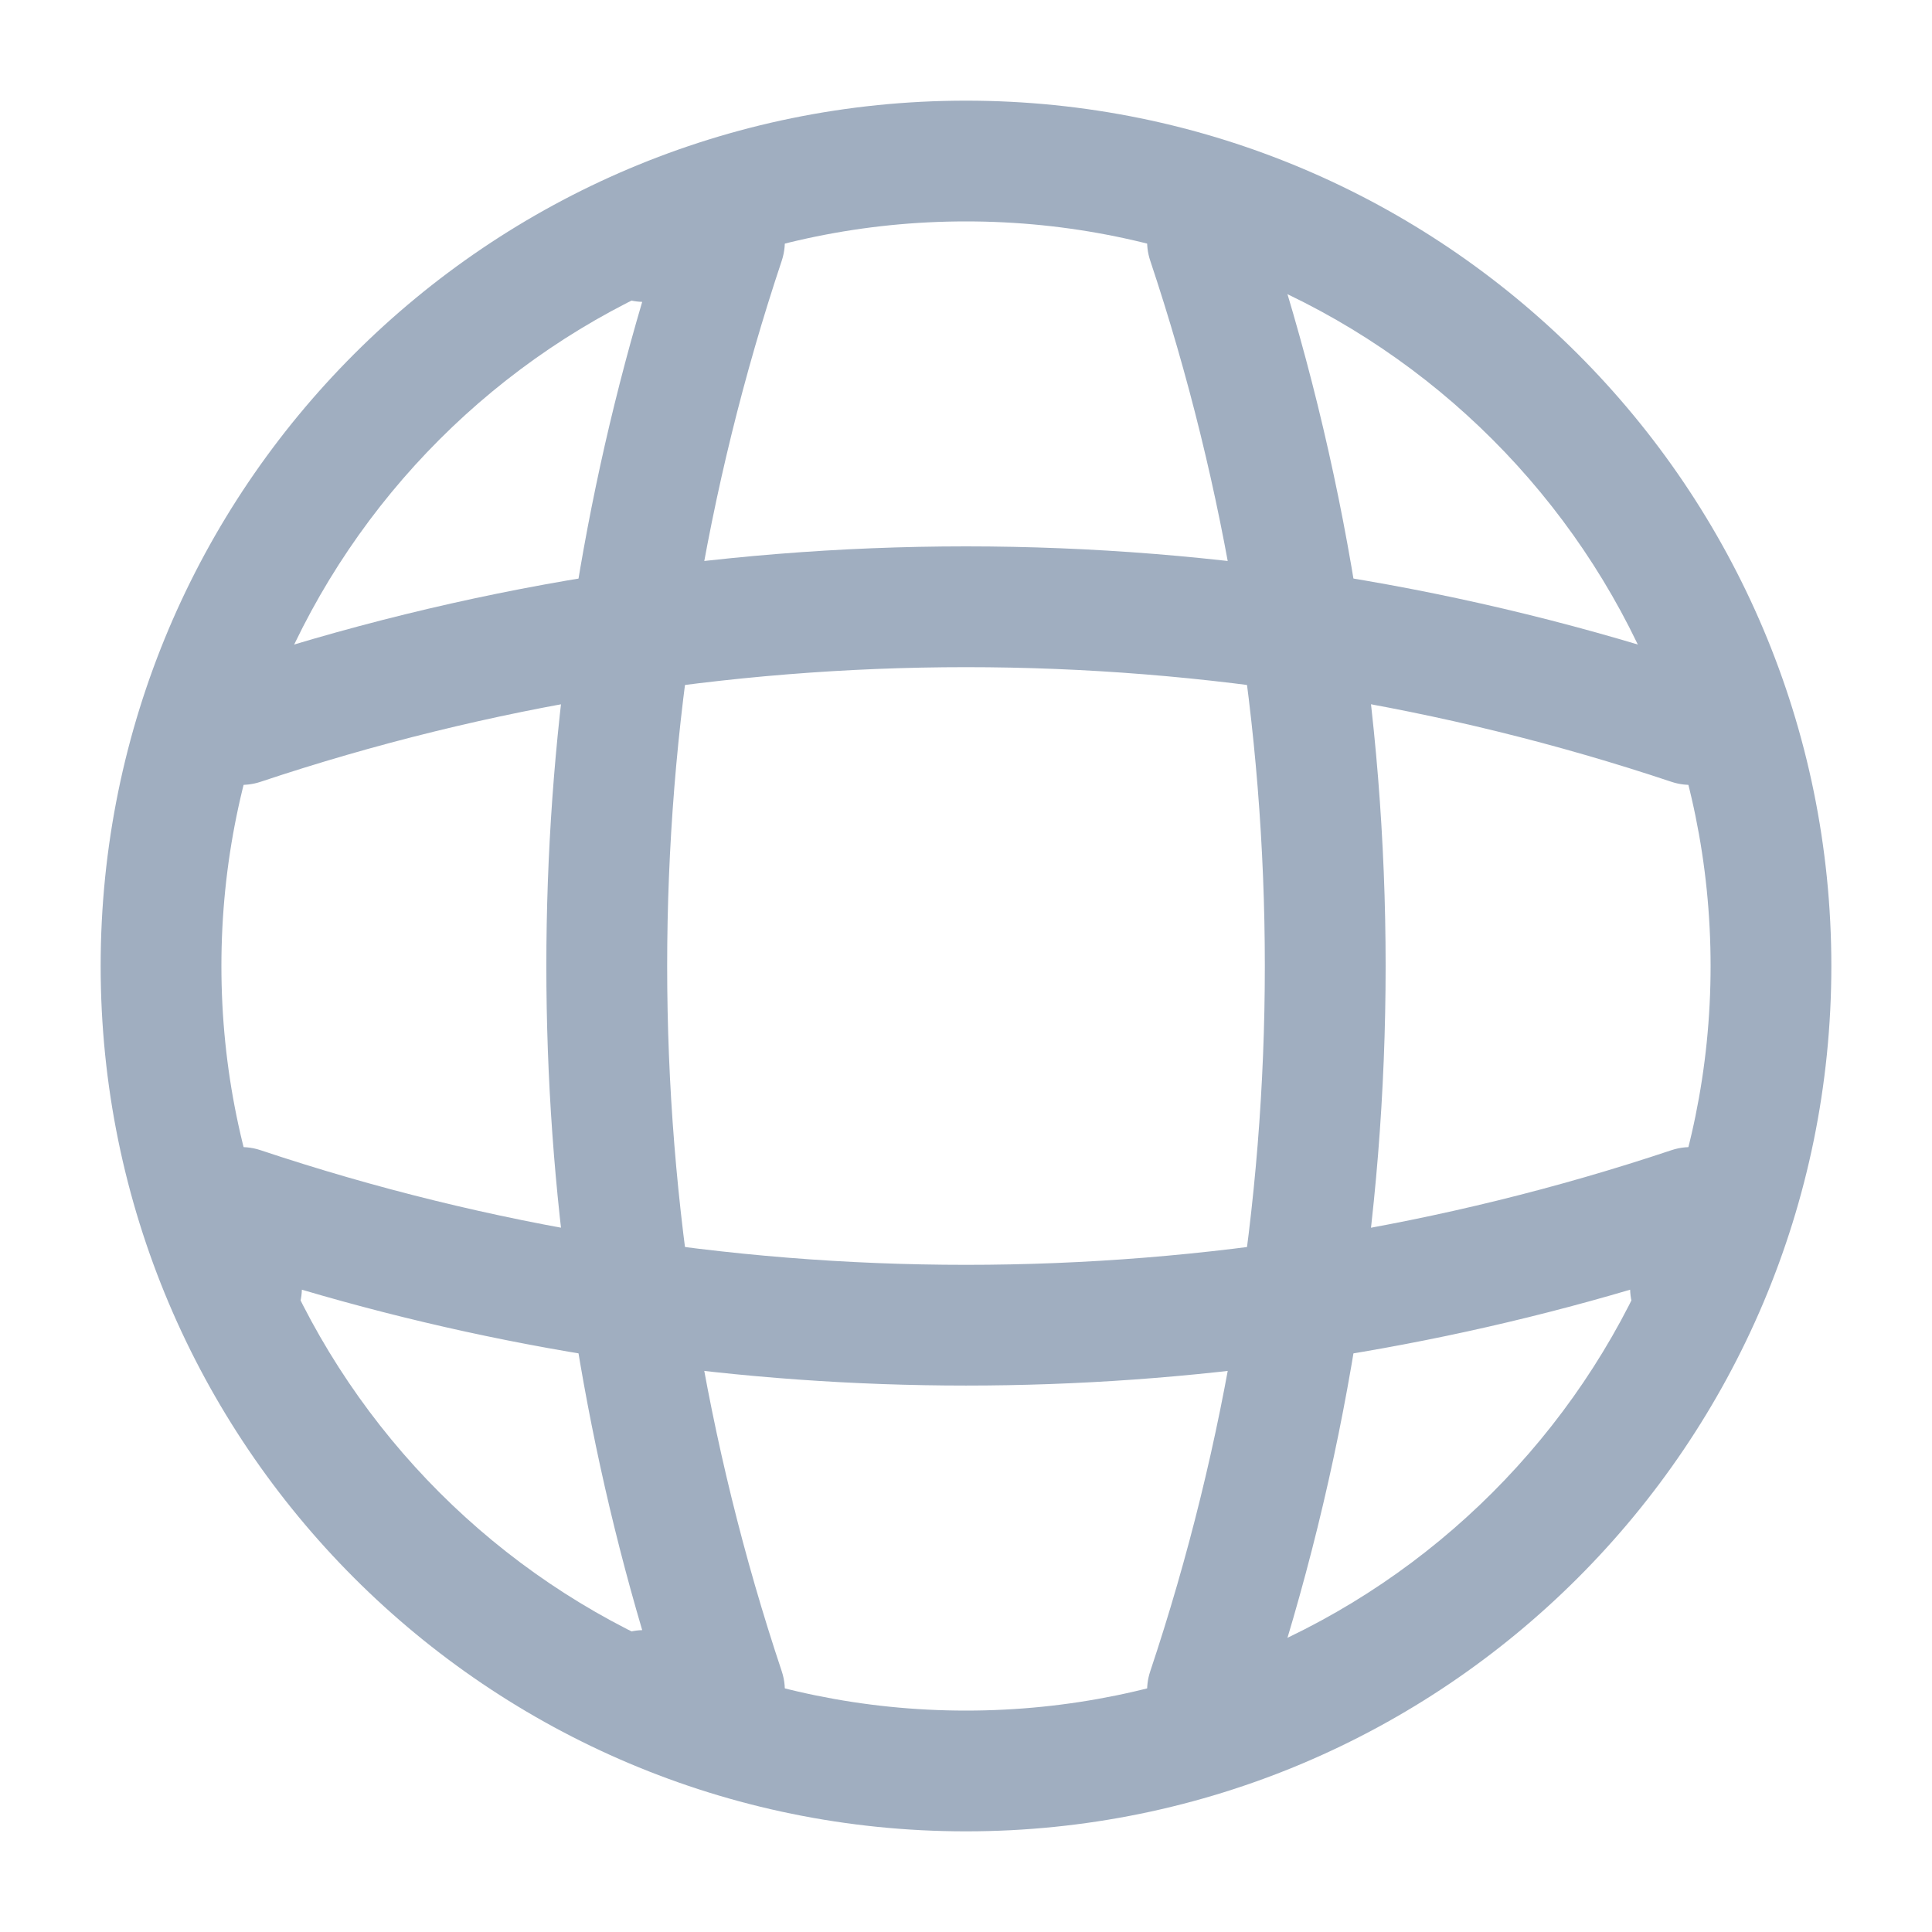 <svg width="20" height="20" viewBox="0 0 20 20" fill="none" xmlns="http://www.w3.org/2000/svg">
<path fill-rule="evenodd" clip-rule="evenodd" d="M10 2.292C5.743 2.292 2.292 5.743 2.292 10C2.292 14.257 5.743 17.708 10 17.708C14.257 17.708 17.708 14.257 17.708 10C17.708 5.743 14.257 2.292 10 2.292ZM1.042 10C1.042 5.052 5.052 1.042 10 1.042C14.947 1.042 18.958 5.052 18.958 10C18.958 14.947 14.947 18.958 10 18.958C5.052 18.958 1.042 14.947 1.042 10Z" fill="#A0AEC0"/>
<path fill-rule="evenodd" clip-rule="evenodd" d="M6.042 2.5C6.042 2.155 6.321 1.875 6.667 1.875H7.5C7.701 1.875 7.889 1.971 8.007 2.135C8.124 2.298 8.156 2.507 8.093 2.698C6.511 7.436 6.511 12.564 8.093 17.302C8.156 17.492 8.124 17.702 8.007 17.865C7.889 18.028 7.701 18.125 7.5 18.125H6.667C6.321 18.125 6.042 17.845 6.042 17.5C6.042 17.161 6.312 16.885 6.648 16.875C5.325 12.388 5.325 7.611 6.648 3.125C6.312 3.115 6.042 2.839 6.042 2.5Z" fill="#A0AEC0"/>
<path fill-rule="evenodd" clip-rule="evenodd" d="M12.302 1.907C12.629 1.798 12.983 1.974 13.093 2.302C14.761 7.297 14.761 12.703 13.093 17.698C12.983 18.025 12.629 18.202 12.302 18.093C11.975 17.983 11.798 17.629 11.907 17.302C13.489 12.564 13.489 7.436 11.907 2.698C11.798 2.37 11.975 2.016 12.302 1.907Z" fill="#A0AEC0"/>
<path fill-rule="evenodd" clip-rule="evenodd" d="M2.135 11.993C2.298 11.875 2.507 11.843 2.698 11.907C7.436 13.489 12.564 13.489 17.302 11.907C17.492 11.843 17.702 11.875 17.865 11.993C18.028 12.11 18.125 12.299 18.125 12.5V13.333C18.125 13.678 17.845 13.958 17.5 13.958C17.161 13.958 16.885 13.688 16.875 13.351C12.388 14.674 7.611 14.674 3.125 13.351C3.115 13.688 2.839 13.958 2.5 13.958C2.155 13.958 1.875 13.678 1.875 13.333V12.5C1.875 12.299 1.971 12.11 2.135 11.993Z" fill="#A0AEC0"/>
<path fill-rule="evenodd" clip-rule="evenodd" d="M17.302 8.093C12.564 6.511 7.436 6.511 2.698 8.093C2.37 8.202 2.016 8.025 1.907 7.698C1.798 7.37 1.974 7.016 2.302 6.907C7.297 5.239 12.703 5.239 17.698 6.907C18.025 7.016 18.202 7.37 18.093 7.698C17.983 8.025 17.629 8.202 17.302 8.093Z" fill="#A0AEC0"/>
</svg>
